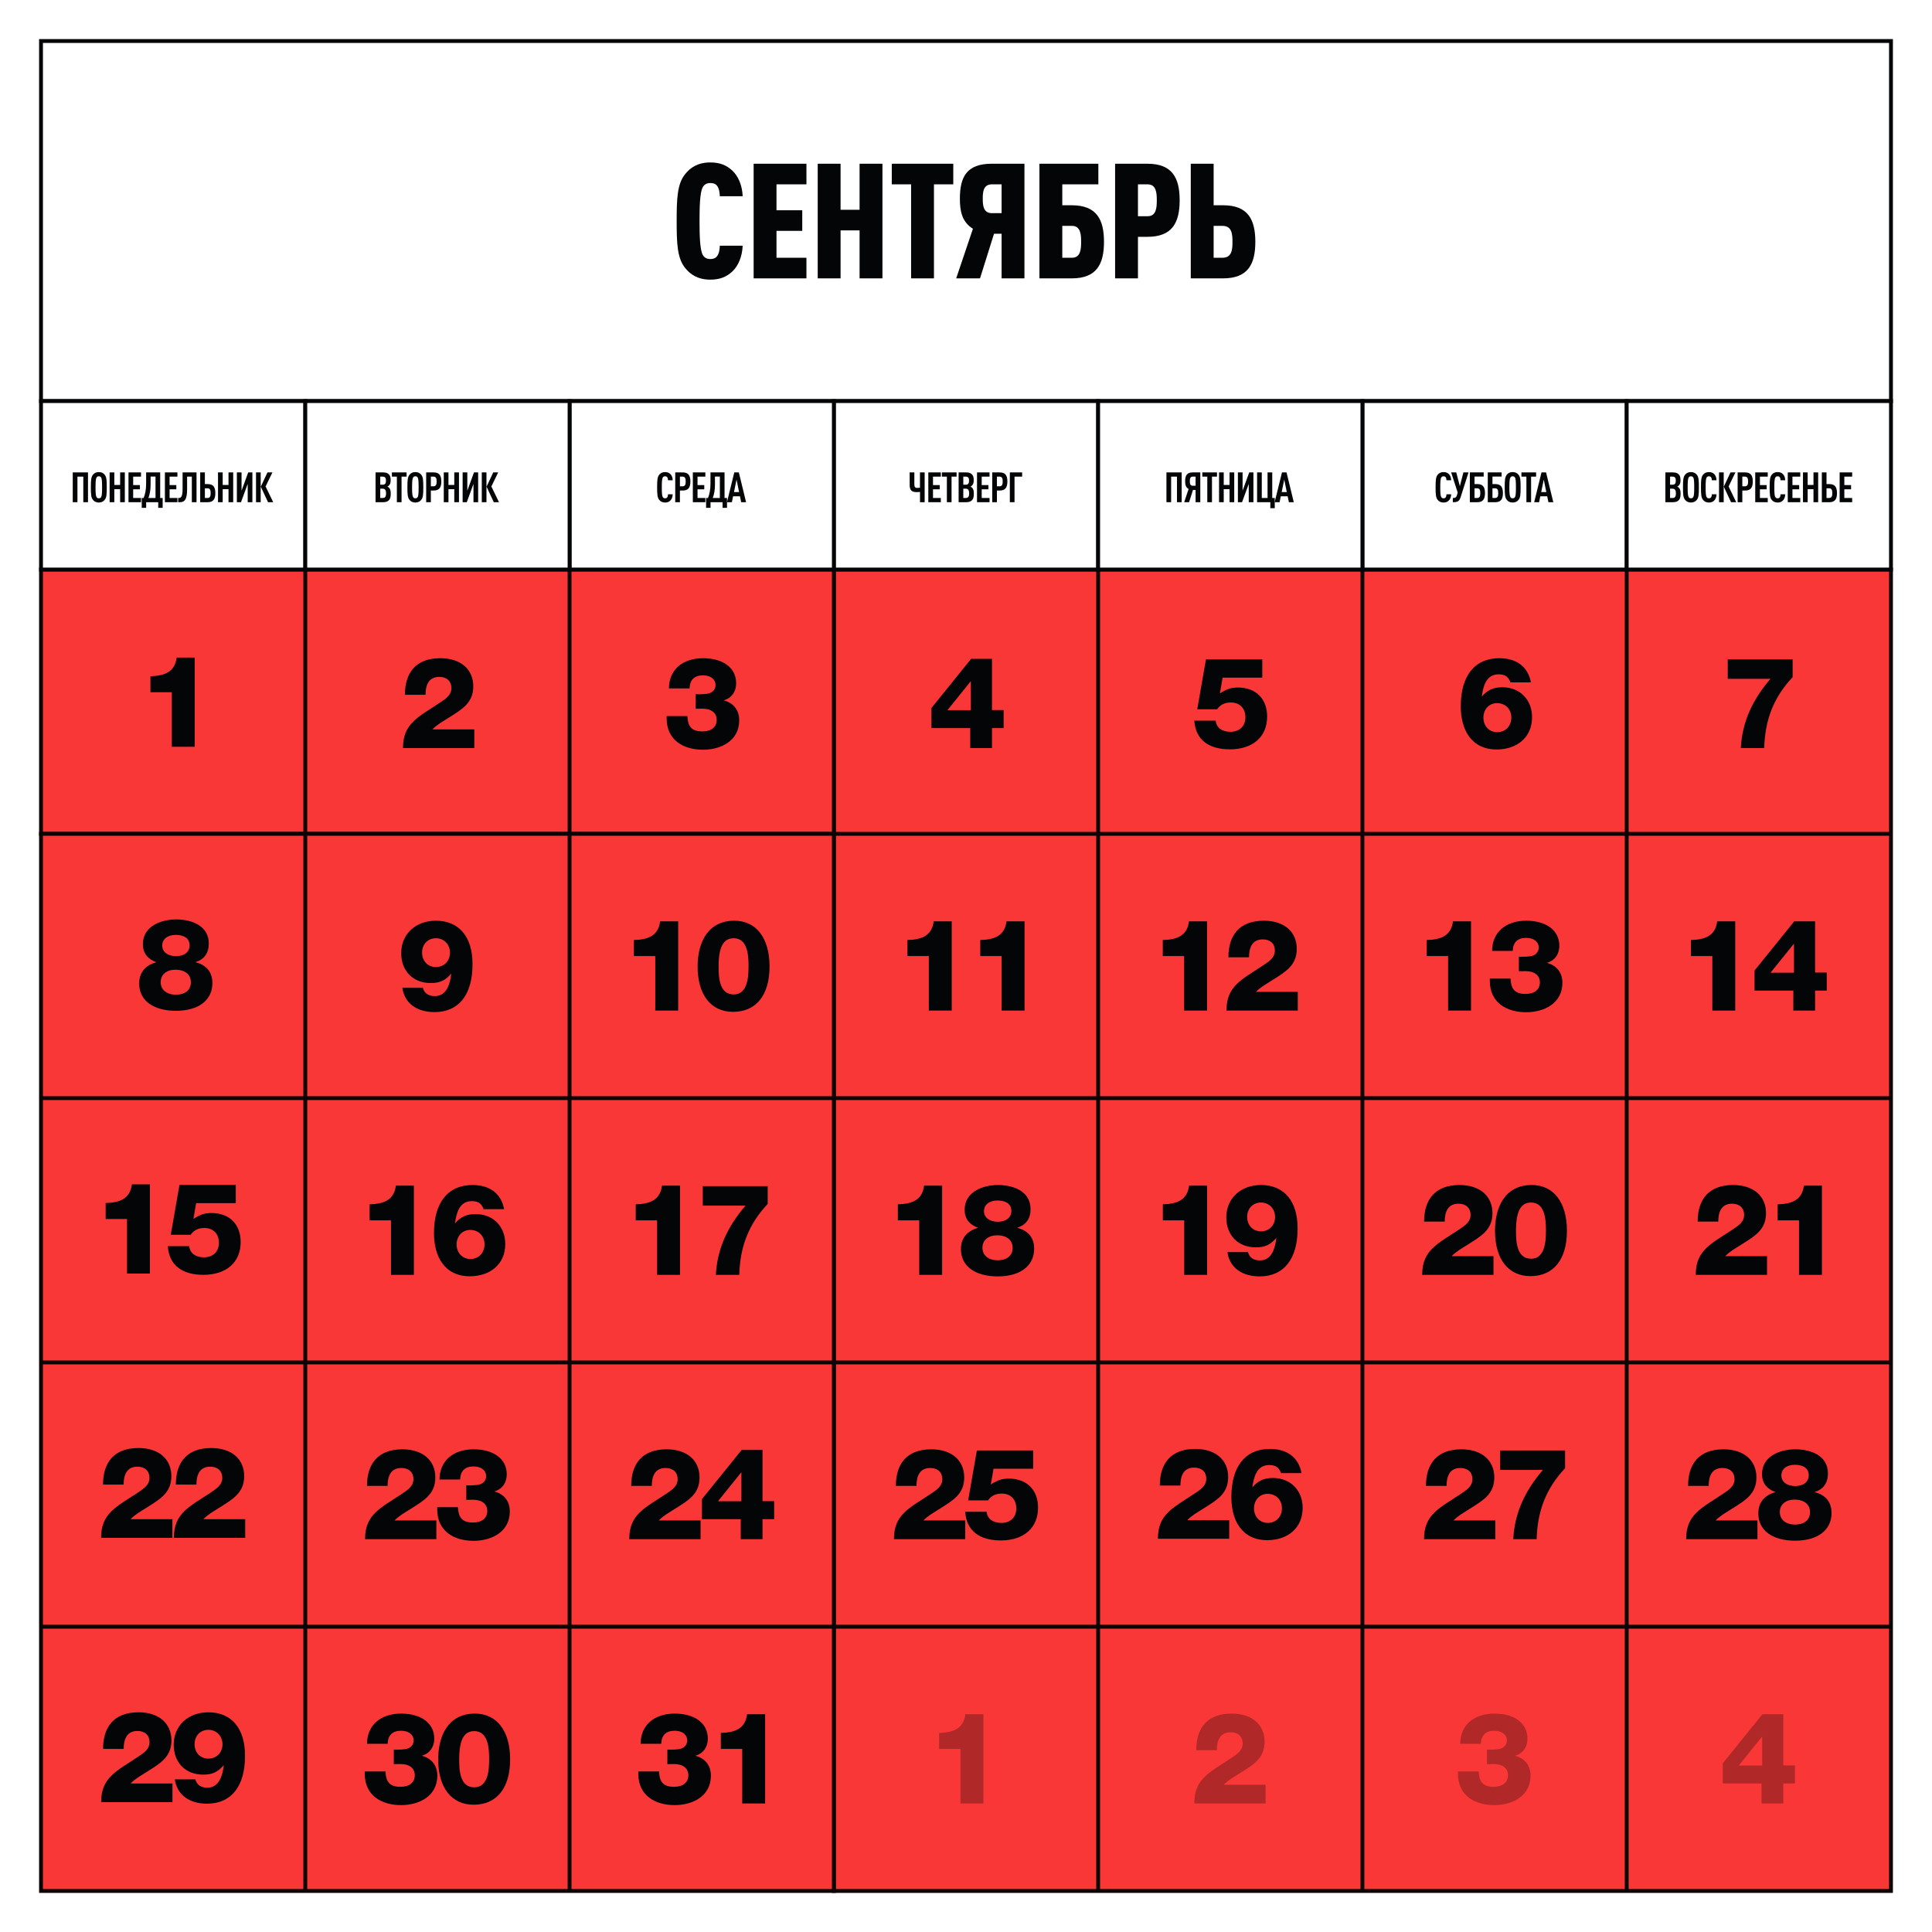 <svg xmlns="http://www.w3.org/2000/svg" xml:space="preserve" width="160" height="160" style="shape-rendering:geometricPrecision;text-rendering:geometricPrecision;image-rendering:optimizeQuality;fill-rule:evenodd;clip-rule:evenodd" viewBox="0 0 1570223 1570223"><defs><style>.str0,.str1{stroke:#040507;stroke-width:3141.69}.str0{stroke:#0d0303}.fil1{fill:#fa3737}.fil0{fill:#fff}.fil2,.fil3{fill:#040507;fill-rule:nonzero}.fil3{fill:#b02828}</style></defs><g id="Слой_x0020_1"><g id="_2188160377840"><path class="fil0" d="M1-1h1570223v1570223H1z"/><path class="fil1 str0" d="M1107301 462871h214793v214802h-214793zM1322095 462871h214793v214802h-214793zM677714 462871h214793v214802H677714zM892508 462871h214793v214802H892508zM1107301 677675h214793v214802h-214793zM1322095 677675h214793v214802h-214793zM677714 677675h214793v214802H677714zM892508 677675h214793v214802H892508zM1107301 892478h214793v214802h-214793zM1322095 892478h214793v214802h-214793zM677714 892478h214793v214802H677714zM892508 892478h214793v214802H892508zM1107301 1107282h214793v214802h-214793zM1322095 1107282h214793v214802h-214793zM677714 1107282h214793v214802H677714zM892508 1107282h214793v214802H892508zM1107301 1322085h214793v214802h-214793zM1322095 1322085h214793v214802h-214793zM677714 1322085h214793v214802H677714zM892508 1322085h214793v214802H892508z"/><path class="fil0 str1" d="M33334 33333h1503554v292645H33334z"/><path class="fil2" d="M603612 199677h-18580c-130 2615-393 5234-1439 7196-1046 2225-2878 3664-6280 3664-3405 0-5237-1572-6283-3664-2225-4318-2485-15965-2485-27218 0-11254 260-22901 2485-27218 1046-2092 2878-3665 6283-3665 3402 0 5234 1309 6280 3535 1046 1962 1309 4581 1439 7196h18580c-390-8899-3532-16224-8372-20805-4711-4448-10208-6673-17927-6673-10077 0-16227 4188-20415 9421-6543 7982-6936 20282-6936 38209 0 17926 393 30226 6936 38208 4188 5234 10338 9421 20415 9421 7719 0 13216-2225 17927-6672 4840-4581 7982-12040 8372-20935z"/><path id="1" class="fil2" d="M655433 226238v-16750h-24336v-21851h20934v-16751h-20934v-21064h24336v-16751h-42919v93167z"/><path id="2" class="fil2" d="M717198 226238v-93167h-18579v37426h-15442v-37426h-18583v93167h18583v-38994h15442v38994z"/><path id="3" class="fil2" d="M774776 149822v-16751h-49985v16751h15701v76416h18579v-76416z"/><path id="4" class="fil2" d="M832617 226238v-93167h-26565c-20282 0-25909 10601-25909 28394 0 9948 1573 18843 10601 24469l-13609 40304h19366l11383-36246h6150v36246h18583zm-18583-52996h-7849c-7066 0-7459-6410-7459-11777 0-5364 393-11643 7459-11643h7849v23420z"/><path id="5" class="fil2" d="M897261 196535c0-18190-6020-29703-26172-29703h-7719v-17010h29310v-16751h-47893v93167h26302c20152 0 26172-11513 26172-29703zm-18583 0c0 5887-393 12953-7459 12953h-7849v-25909h7849c7066 0 7459 7066 7459 12956z"/><path id="6" class="fil2" d="M958763 162774c0-18186-6020-29703-26172-29703h-26302v93167h18583v-33761h7719c20152 0 26172-11513 26172-29703zm-18583 0c0 5890-393 12956-7459 12956h-7849v-25908h7849c7066 0 7459 7066 7459 12952z"/><path id="7" class="fil2" d="M1020265 196535c0-18190-6020-29703-26172-29703h-7719v-33761h-18583v93167h26302c20152 0 26172-11513 26172-29703zm-18583 0c0 5887-260 12953-8112 12953h-7196v-25909h7196c7852 0 8112 7066 8112 12956z"/><path class="fil1 str0" d="M462921 462871h214793v214802H462921zM33334 462871h214793v214802H33334zM248127 462871h214793v214802H248127z"/><path class="fil2" d="M158260 534413h-14666c-1458 11966-10197 14877-21328 15189v13004h17374v44318h18620v-72511z"/><path class="fil1 str0" d="M462921 677675h214793v214802H462921zM33334 677675h214793v214802H33334zM248127 677675h214793v214802H248127zM462921 892478h214793v214802H462921zM33334 892478h214793v214802H33334zM248127 892478h214793v214802H248127zM462921 1107282h214793v214802H462921zM33334 1107282h214793v214802H33334zM248127 1107282h214793v214802H248127zM462921 1322085h214793v214802H462921zM33334 1322085h214793v214802H33334zM248127 1322085h214793v214802H248127z"/><path class="fil0 str1" d="M1107301 325978h214793v136894h-214793z"/><path class="fil2" d="M1179426 401731h-3809c-33 887-170 1770-578 2385-342 542-887 883-1803 883-920 0-1465-374-1803-920-749-1153-853-3605-853-8026 0-4425 104-6873 853-8031 338-545 883-916 1803-916 916 0 1461 338 1803 883 408 578 545 1461 578 2348h3809c-66-2144-715-3980-1939-5104-1087-1020-2415-1565-4251-1565-2248 0-3709 886-4696 2077-1599 1903-1769 4558-1769 10308 0 5749 170 8401 1769 10307 987 1191 2448 2074 4696 2074 1836 0 3093-508 4184-1528 1224-1124 1940-2994 2006-5175z"/><path id="1" class="fil2" d="M1193529 383942h-4151l-2893 11191-2923-11191h-4150l5307 16361-545 1974c-545 1906-1294 2485-3401 2485v3401c3876 0 5271-716 6361-4117l6395-20104z"/><path id="2" class="fil2" d="M1206919 400782c0-5071-1840-7348-6228-7348h-2277v-6091h7448v-3401h-11261v24221h6090c4388 0 6228-2314 6228-7381zm-3813 0c0 2448-508 3946-2552 3946h-2140v-7859h2140c2044 0 2552 1461 2552 3913z"/><path id="3" class="fil2" d="M1221496 400782c0-5071-1840-7348-6228-7348h-2277v-6091h7448v-3401h-11261v24221h6090c4388 0 6228-2314 6228-7381zm-3813 0c0 2448-508 3946-2552 3946h-2140v-7859h2140c2044 0 2552 1461 2552 3913z"/><path id="4" class="fil2" d="M1235866 396053c0-5750-134-8405-1770-10308-986-1191-2448-2077-4692-2077-2248 0-3709 886-4696 2077-1598 1936-1769 4558-1769 10308 0 5749 171 8368 1769 10307 987 1191 2448 2074 4696 2074 2244 0 3706-883 4692-2074 1636-1906 1770-4558 1770-10307zm-3810 0c0 4421-100 6873-816 8026-341 546-920 920-1836 920-920 0-1465-374-1803-920-715-1153-853-3605-853-8026 0-4425 138-6873 853-8031 338-545 883-916 1803-916 916 0 1495 371 1836 916 716 1158 816 3606 816 8031z"/><path id="5" class="fil2" d="M1248473 387377v-3435h-11940v3435h4047v20786h3809v-20786z"/><path id="6" class="fil2" d="m1262438 408163-5883-24221h-3709l-5953 24221h4013l954-4796h5612l986 4796h3980zm-5679-8234h-4150l2073-10137 2077 10137z"/><path class="fil0 str1" d="M1322095 325978h214793v136894h-214793z"/><path class="fil2" d="M1365880 401223c0-2244-274-3709-1395-4866-341-338-816-646-1327-883 511-204 919-512 1257-849 1124-1158 1395-2486 1395-4221 0-2619-408-3843-1529-4967-986-1020-2451-1495-4695-1495h-6057v24221h6023c2278 0 3743-512 4763-1532 1157-1190 1565-2552 1565-5408zm-3813-271c0 2823-849 3776-2889 3776h-1836v-7555h1836c2040 0 2889 1090 2889 3779zm-67-10311c0 2314-782 3301-2756 3301h-1902v-6565h1902c1974 0 2756 883 2756 3264z"/><path id="1" class="fil2" d="M1380761 396053c0-5750-133-8405-1769-10308-987-1191-2448-2077-4692-2077-2248 0-3709 886-4696 2077-1599 1936-1769 4558-1769 10308 0 5749 170 8368 1769 10307 987 1191 2448 2074 4696 2074 2244 0 3705-883 4692-2074 1636-1906 1769-4558 1769-10307zm-3809 0c0 4421-100 6873-816 8026-341 546-920 920-1836 920-920 0-1465-374-1803-920-716-1153-853-3605-853-8026 0-4425 137-6873 853-8031 338-545 883-916 1803-916 916 0 1495 371 1836 916 716 1158 816 3606 816 8031z"/><path id="2" class="fil2" d="M1395101 401731h-3809c-34 887-171 1770-579 2385-341 542-886 883-1803 883-919 0-1465-374-1802-920-749-1153-853-3605-853-8026 0-4425 104-6873 853-8031 337-545 883-916 1802-916 917 0 1462 338 1803 883 408 578 545 1461 579 2348h3809c-67-2144-716-3980-1940-5104-1087-1020-2414-1565-4251-1565-2247 0-3709 886-4695 2077-1599 1903-1770 4558-1770 10308 0 5749 171 8401 1770 10307 986 1191 2448 2074 4695 2074 1837 0 3094-508 4184-1528 1224-1124 1940-2994 2007-5175z"/><path id="3" class="fil2" d="m1411110 408163-6191-12793 5546-11428h-4017l-5442 11599 5887 12622h4217zm-10174 0v-24221h-3810v24221h3810z"/><path id="4" class="fil2" d="M1424567 391323c0-5070-1840-7381-6228-7381h-6090v24221h3813v-9492h2277c4388 0 6228-2281 6228-7348zm-3813 0c0 2448-508 3914-2552 3914h-2140v-7860h2140c2044 0 2552 1495 2552 3946z"/><path id="5" class="fil2" d="M1436729 408163v-3435h-6361v-7043h5475v-3435h-5475v-6873h6361v-3435h-10174v24221z"/><path id="6" class="fil2" d="M1450932 401731h-3809c-34 887-171 1770-579 2385-341 542-887 883-1803 883-920 0-1465-374-1802-920-750-1153-854-3605-854-8026 0-4425 104-6873 854-8031 337-545 882-916 1802-916 916 0 1462 338 1803 883 408 578 545 1461 579 2348h3809c-67-2144-716-3980-1940-5104-1087-1020-2415-1565-4251-1565-2248 0-3709 886-4696 2077-1598 1903-1769 4558-1769 10308 0 5749 171 8401 1769 10307 987 1191 2448 2074 4696 2074 1836 0 3094-508 4184-1528 1224-1124 1940-2994 2007-5175z"/><path id="7" class="fil2" d="M1463165 408163v-3435h-6361v-7043h5474v-3435h-5474v-6873h6361v-3435h-10175v24221z"/><path id="8" class="fil2" d="M1477709 408163v-24221h-3814v10204h-4725v-10204h-3813v24221h3813v-10578h4725v10578z"/><path id="9" class="fil2" d="M1493002 400782c0-5071-1840-7348-6228-7348h-2278v-9492h-3813v24221h6091c4388 0 6228-2314 6228-7381zm-3814 0c0 2448-508 3946-2551 3946h-2141v-7859h2141c2043 0 2551 1461 2551 3913z"/><path id="10" class="fil2" d="M1505335 408163v-3435h-6362v-7043h5475v-3435h-5475v-6873h6362v-3435h-10175v24221z"/><path class="fil0 str1" d="M677714 325978h214793v136894H677714z"/><path class="fil2" d="M751504 408163v-24221h-3813v12448c-782 104-1357 171-2140 171-1636 0-2418-612-2418-2856v-9763h-3810v10137c0 4284 1670 5887 5612 5887 887 0 1807-37 2794-171v8368h3775z"/><path id="1" class="fil2" d="M764654 408163v-3435h-6362v-7043h5475v-3435h-5475v-6873h6362v-3435h-10175v24221z"/><path id="2" class="fil2" d="M777461 387377v-3435h-11940v3435h4047v20786h3810v-20786z"/><path id="3" class="fil2" d="M791464 401223c0-2244-275-3709-1395-4866-341-338-816-646-1328-883 512-204 920-512 1257-849 1124-1158 1395-2486 1395-4221 0-2619-408-3843-1528-4967-987-1020-2452-1495-4696-1495h-6057v24221h6024c2277 0 3742-512 4762-1532 1158-1190 1566-2552 1566-5408zm-3813-271c0 2823-850 3776-2890 3776h-1836v-7555h1836c2040 0 2890 1090 2890 3779zm-67-10311c0 2314-783 3301-2756 3301h-1903v-6565h1903c1973 0 2756 883 2756 3264z"/><path id="4" class="fil2" d="M804238 408163v-3435h-6361v-7043h5475v-3435h-5475v-6873h6361v-3435h-10174v24221z"/><path id="5" class="fil2" d="M818748 391323c0-5070-1839-7381-6227-7381h-6091v24221h3813v-9492h2278c4388 0 6227-2281 6227-7348zm-3813 0c0 2448-508 3914-2552 3914h-2140v-7860h2140c2044 0 2552 1495 2552 3946z"/><path id="6" class="fil2" d="M830740 387377v-3435h-10003v24221h3813v-20786z"/><path class="fil0 str1" d="M892508 325978h214793v136894H892508z"/><path class="fil2" d="M960406 408163v-24221h-12385v24221h3809v-20786h4763v20786z"/><path id="1" class="fil2" d="m966411 408163 3164-9933h2140v9933h3814v-24221h-6124c-4425 0-6195 2140-6195 7144 0 2993 616 5137 2827 6328l-3606 10749h3980zm612-17077c0-2007 304-3709 2348-3709h2344v7415h-2344c-2044 0-2348-1699-2348-3706z"/><path id="2" class="fil2" d="M989119 387377v-3435h-11940v3435h4047v20786h3809v-20786z"/><path id="3" class="fil2" d="M1003121 408163v-24221h-3813v10204h-4725v-10204h-3813v24221h3813v-10578h4725v10578z"/><path id="4" class="fil2" d="m1009464 408163 5445-14833v14833h3809v-24221h-3401l-5408 14833v-14833h-3813v24221z"/><path id="5" class="fil2" d="M1036051 413030v-8302h-2040v-20786h-3813v20786h-4692v-20786h-3813v24221h10753v4867z"/><path id="6" class="fil2" d="m1051511 408163-5882-24221h-3710l-5953 24221h4013l954-4796h5612l986 4796h3980zm-5678-8234h-4151l2073-10137 2078 10137z"/><path class="fil0 str1" d="M462921 325978h214793v136894H462921z"/><path class="fil2" d="M546735 401731h-3810c-33 887-170 1770-578 2385-341 542-887 883-1803 883-920 0-1465-374-1802-920-750-1153-854-3605-854-8026 0-4425 104-6873 854-8031 337-545 882-916 1802-916 916 0 1462 338 1803 883 408 578 545 1461 578 2348h3810c-67-2144-716-3980-1940-5104-1087-1020-2415-1565-4251-1565-2248 0-3709 886-4696 2077-1598 1903-1769 4558-1769 10308 0 5749 171 8401 1769 10307 987 1191 2448 2074 4696 2074 1836 0 3094-508 4184-1528 1224-1124 1940-2994 2007-5175z"/><path id="1" class="fil2" d="M561112 391323c0-5070-1840-7381-6228-7381h-6091v24221h3813v-9492h2278c4388 0 6228-2281 6228-7348zm-3813 0c0 2448-509 3914-2552 3914h-2141v-7860h2141c2043 0 2552 1495 2552 3946z"/><path id="2" class="fil2" d="M573274 408163v-3435h-6361v-7043h5475v-3435h-5475v-6873h6361v-3435h-10174v24221z"/><path id="3" class="fil2" d="M590878 412755v-8027h-2007v-20786h-11431v9047c0 4800-746 8538-2007 11739h-1565v8027h3605v-4592h9800v4592h3605zm-5816-8027h-5749c1120-3030 1769-6431 1769-10786v-6599h3980v17385z"/><path id="4" class="fil2" d="m606375 408163-5883-24221h-3709l-5953 24221h4013l953-4796h5612l987 4796h3980zm-5679-8234h-4150l2073-10137 2077 10137z"/><path class="fil0 str1" d="M33334 325978h214793v136894H33334z"/><path class="fil2" d="M71513 408163v-24221H59128v24221h3810v-20786h4762v20786z"/><path id="1" class="fil2" d="M86769 396053c0-5750-133-8405-1769-10308-987-1191-2448-2077-4692-2077-2248 0-3709 886-4696 2077-1599 1936-1769 4558-1769 10308 0 5749 170 8368 1769 10307 987 1191 2448 2074 4696 2074 2244 0 3705-883 4692-2074 1636-1906 1769-4558 1769-10307zm-3809 0c0 4421-100 6873-816 8026-341 546-920 920-1836 920-920 0-1465-374-1803-920-716-1153-853-3605-853-8026 0-4425 137-6873 853-8031 338-545 883-916 1803-916 916 0 1495 371 1836 916 716 1158 816 3606 816 8031z"/><path id="2" class="fil2" d="M101450 408163v-24221h-3813v10204h-4725v-10204h-3814v24221h3814v-10578h4725v10578z"/><path id="3" class="fil2" d="M114599 408163v-3435h-6361v-7043h5475v-3435h-5475v-6873h6361v-3435h-10174v24221z"/><path id="4" class="fil2" d="M132203 412755v-8027h-2007v-20786h-11431v9047c0 4800-746 8538-2007 11739h-1565v8027h3605v-4592h9800v4592h3605zm-5816-8027h-5749c1120-3030 1769-6431 1769-10786v-6599h3980v17385z"/><path id="5" class="fil2" d="M144199 408163v-3435h-6362v-7043h5475v-3435h-5475v-6873h6362v-3435h-10175v24221z"/><path id="6" class="fil2" d="M159729 408163v-24221h-11332v13435c0 6873-1528 7351-3264 7351h-341v3435h1124c3401 0 6157-1020 6157-10341v-10445h3843v20786h3813z"/><path id="7" class="fil2" d="M175022 400782c0-5071-1840-7348-6228-7348h-2277v-9492h-3813v24221h6090c4388 0 6228-2314 6228-7381zm-3813 0c0 2448-508 3946-2552 3946h-2140v-7859h2140c2044 0 2552 1461 2552 3913z"/><path id="8" class="fil2" d="M189532 408163v-24221h-3813v10204h-4725v-10204h-3813v24221h3813v-10578h4725v10578z"/><path id="9" class="fil2" d="m195875 408163 5445-14833v14833h3809v-24221h-3401l-5408 14833v-14833h-3813v24221z"/><path id="10" class="fil2" d="m222054 408163-6190-12793 5545-11428h-4017l-5441 11599 5886 12622h4217zm-10174 0v-24221h-3809v24221h3809z"/><path class="fil0 str1" d="M248127 325978h214793v136894H248127z"/><path class="fil2" d="M317574 401223c0-2244-275-3709-1395-4866-341-338-816-646-1328-883 512-204 920-512 1257-849 1124-1158 1395-2486 1395-4221 0-2619-408-3843-1528-4967-987-1020-2452-1495-4696-1495h-6057v24221h6024c2277 0 3742-512 4762-1532 1158-1190 1566-2552 1566-5408zm-3813-271c0 2823-850 3776-2890 3776h-1836v-7555h1836c2040 0 2890 1090 2890 3779zm-67-10311c0 2314-783 3301-2756 3301h-1903v-6565h1903c1973 0 2756 883 2756 3264z"/><path id="1" class="fil2" d="M330448 387377v-3435h-11940v3435h4047v20786h3809v-20786z"/><path id="2" class="fil2" d="M344039 396053c0-5750-134-8405-1770-10308-986-1191-2448-2077-4692-2077-2248 0-3709 886-4696 2077-1598 1936-1769 4558-1769 10308 0 5749 171 8368 1769 10307 987 1191 2448 2074 4696 2074 2244 0 3706-883 4692-2074 1636-1906 1770-4558 1770-10307zm-3810 0c0 4421-100 6873-816 8026-341 546-920 920-1836 920-920 0-1465-374-1802-920-716-1153-854-3605-854-8026 0-4425 138-6873 854-8031 337-545 882-916 1802-916 916 0 1495 371 1836 916 716 1158 816 3606 816 8031z"/><path id="3" class="fil2" d="M358686 391323c0-5070-1840-7381-6227-7381h-6091v24221h3813v-9492h2278c4387 0 6227-2281 6227-7348zm-3813 0c0 2448-508 3914-2552 3914h-2140v-7860h2140c2044 0 2552 1495 2552 3946z"/><path id="4" class="fil2" d="M373026 408163v-24221h-3813v10204h-4726v-10204h-3813v24221h3813v-10578h4726v10578z"/><path id="5" class="fil2" d="m379369 408163 5445-14833v14833h3809v-24221h-3401l-5408 14833v-14833h-3813v24221z"/><path id="6" class="fil2" d="m405548 408163-6190-12793 5545-11428h-4017l-5442 11599 5887 12622h4217zm-10174 0v-24221h-3809v24221h3809z"/><path class="fil2" d="M560433 559502c208-6970 3954-10612 10923-10612 6135 0 10193 3123 10193 7908 0 3746-2600 6450-6969 7073-1666 208-4370 416-6347 416-1142 0-1558 0-2808-104v11862c3851-104 4266-104 5305-104 7388 0 11758 3431 11758 9154 0 5824-4474 9362-11655 9362-9154 0-11858-4577-12169-12485h-16855v1873c0 17686 13631 25490 29547 25490 14667 0 29440-7285 29440-23928 0-8324-4681-14151-12693-16232 6243-1557 10197-6865 10197-13939 0-12377-10508-20285-26944-20285-16543 0-27674 9362-27674 24551h16751zM385485 592792h-34021c4266-4266 7389-5720 14047-9985 10193-6451 19140-11655 19140-24971 0-14043-10401-22885-26736-22885-19974 0-28817 11858-28817 29751h16751c0-7177 2081-14562 11235-14562 6035 0 9777 3535 9777 9050 0 6035-5096 9051-9569 12066-17167 11447-29752 16647-29752 36517v208h57945v-15189zM815696 577083h-9466v-41613h-16959l-32247 39948v16335h31520v16228h17686v-16228h9466v-14670zm-26632 104h-19040l19040-23616v23616zM1025910 535885h-45775l-7073 40575h16124c2707-3850 6450-5515 11131-5515 7285 0 11862 4681 11862 12069 0 7178-4785 11755-12174 11755-6865 0-11442-3435-11962-9051h-17374c1043 16020 12278 23302 28921 23302 18624 0 30274-10193 30274-26632 0-14459-9154-23613-23720-23613-5616 0-9050 1142-14670 4785l2185-12797h32251v-14878zM1244241 554613c-2289-12589-11551-19662-25697-19662-19974 0-31313 14250-31313 39117 0 18828 8427 35059 29232 35059 15916 0 28713-9366 28713-26216 0-14359-9989-24344-24136-24344-7281 0-12066 2185-16747 7593 1142-8220 3431-18101 13731-18101 5097 0 7905 1873 9570 6554h16647zm-27571 16855c6866 0 11651 4888 11651 11754s-4785 11858-11443 11858c-6554 0-11235-4992-11235-11858 0-6762 4681-11754 11027-11754zM1456956 535885h-52745v15816h34748c-14463 16747-22994 34848-24136 56280h19035c624-22678 7493-41094 23098-57633v-14463zM127055 781990c-8220 2393-13943 7697-13943 17374 0 13732 11339 22159 29963 22159 18308 0 29543-8635 29543-22474 0-8947-4681-14666-13835-17059 7177-2184 10924-7388 10924-15085 0-14670-14043-19662-26528-19662-12278 0-27048 5511-27048 20077 0 7805 4266 12278 10924 14670zm15708-22158c7177 0 11339 3119 11339 8427 0 5408-4265 8839-11027 8839s-11235-3431-11235-8631c0-5204 4369-8635 10923-8635zm-104 28293c7697 0 12482 3954 12482 10197 0 6242-4577 10093-12170 10093-7493 0-12381-3954-12381-10197 0-6139 4784-10093 12069-10093zM551182 748819h-14666c-1458 11966-10197 14878-21328 15189v13005h17374v44317h18620v-72511z"/><path id="1" class="fil2" d="M596835 748300c-21743 0-29855 17997-29855 37244 0 22989 10816 36825 28816 36825 18724 0 29648-13524 29648-36825 0-23201-10820-37244-28609-37244zm-519 14250c10923 0 12066 12901 12066 22267 0 8423-416 23405-12066 23405-11755 0-12278-13939-12278-22574 0-15813 3746-23098 12278-23098z"/><path class="fil2" d="M327021 802814c1665 12377 11547 19766 26113 19766 19766 0 31001-14151 30897-39117 0-22159-11027-35163-29755-35163-16539 0-28190 10923-28190 26320 0 14562 9570 24344 23924 24344 7493 0 11759-1977 16751-7701-831 7908-3538 18313-13316 18313-4889 0-8427-1977-9781-6762h-16643zm27255-40264c6554 0 11443 4997 11443 11759 0 6761-4889 11650-11443 11650s-11235-4889-11235-11754c0-6762 4681-11655 11235-11655zM773522 748819h-14666c-1458 11966-10196 14878-21328 15189v13005h17374v44317h18620v-72511z"/><path id="1" class="fil2" d="M832699 748819h-14666c-1458 11966-10197 14878-21328 15189v13005h17374v44317h18620v-72511z"/><path class="fil2" d="M981029 748819h-14666c-1458 11966-10196 14878-21328 15189v13005h17374v44317h18620v-72511z"/><path id="1" class="fil2" d="M1054772 806141h-34021c4266-4266 7389-5720 14047-9985 10193-6451 19139-11655 19139-24971 0-14043-10400-22885-26736-22885-19974 0-28816 11858-28816 29751h16750c0-7177 2081-14562 11235-14562 6035 0 9778 3535 9778 9050 0 6035-5097 9051-9570 12066-17166 11447-29751 16647-29751 36517v208h57945v-15189z"/><path class="fil2" d="M1195561 748819h-14666c-1457 11966-10196 14878-21328 15189v13005h17374v44317h18620v-72511z"/><path id="1" class="fil2" d="M1229460 772851c207-6970 3954-10612 10923-10612 6135 0 10193 3123 10193 7908 0 3746-2600 6450-6969 7073-1666 208-4370 416-6347 416-1142 0-1558 0-2808-104v11862c3850-104 4266-104 5304-104 7389 0 11759 3431 11759 9154 0 5824-4474 9362-11655 9362-9154 0-11858-4577-12170-12485h-16854v1873c0 17686 13631 25490 29547 25490 14666 0 29440-7285 29440-23928 0-8324-4681-14151-12693-16232 6243-1557 10197-6865 10197-13939 0-12377-10508-20285-26944-20285-16543 0-27674 9362-27674 24551h16751z"/><path class="fil2" d="M1410305 748819h-14666c-1458 11966-10197 14878-21328 15189v13005h17374v44317h18620v-72511z"/><path id="1" class="fil2" d="M1484671 790432h-9466v-41613h-16959l-32247 39948v16335h31520v16228h17686v-16228h9466v-14670zm-26632 104h-19040l19040-23616v23616z"/><path class="fil2" d="M121854 962569h-14666c-1457 11965-10196 14877-21328 15189v13004h17374v44318h18620v-72511z"/><path id="1" class="fil2" d="M191643 962984h-45775l-7074 40575h16124c2708-3850 6450-5516 11131-5516 7285 0 11862 4681 11862 12070 0 7177-4784 11754-12173 11754-6866 0-11443-3434-11962-9050h-17374c1042 16020 12277 23301 28920 23301 18624 0 30275-10193 30275-26632 0-14458-9154-23613-23720-23613-5616 0-9051 1143-14670 4785l2184-12796h32252v-14878z"/><path class="fil2" d="M552692 963626h-14666c-1458 11966-10197 14877-21328 15189v13004h17374v44318h18620v-72511z"/><path id="1" class="fil2" d="M623938 964041h-52745v15816h34748c-14462 16747-22993 34848-24136 56280h19036c623-22678 7492-41094 23097-57634v-14462z"/><path class="fil2" d="M336390 963626h-14666c-1458 11966-10196 14877-21328 15189v13004h17374v44318h18620v-72511z"/><path id="1" class="fil2" d="M409717 982769c-2288-12589-11550-19663-25697-19663-19974 0-31313 14251-31313 39118 0 18827 8427 35059 29232 35059 15916 0 28713-9366 28713-26217 0-14358-9989-24343-24136-24343-7281 0-12066 2185-16747 7593 1143-8220 3431-18101 13732-18101 5096 0 7904 1873 9569 6554h16647zm-27570 16854c6866 0 11650 4889 11650 11755s-4784 11858-11442 11858c-6555 0-11236-4992-11236-11858 0-6762 4681-11755 11028-11755z"/><path class="fil2" d="M765718 963626h-14666c-1458 11966-10197 14877-21328 15189v13004h17374v44318h18620v-72511z"/><path id="1" class="fil2" d="M794935 997854c-8219 2393-13942 7697-13942 17374 0 13731 11339 22159 29962 22159 18309 0 29544-8635 29544-22474 0-8947-4681-14666-13835-17059 7177-2185 10923-7389 10923-15085 0-14670-14043-19663-26528-19663-12277 0-27047 5512-27047 20078 0 7804 4265 12278 10923 14670zm15709-22159c7177 0 11339 3120 11339 8428 0 5408-4266 8839-11028 8839-6761 0-11235-3431-11235-8632 0-5204 4370-8635 10924-8635zm-104 28294c7697 0 12481 3954 12481 10197 0 6242-4577 10092-12169 10092-7493 0-12382-3954-12382-10196 0-6139 4785-10093 12070-10093z"/><path class="fil2" d="M981081 963626h-14666c-1458 11966-10197 14877-21328 15189v13004h17374v44318h18620v-72511z"/><path id="1" class="fil2" d="M997606 1017620c1665 12378 11546 19767 26112 19767 19767 0 31002-14151 30898-39117 0-22159-11028-35164-29755-35164-16540 0-28190 10924-28190 26321 0 14562 9570 24343 23924 24343 7493 0 11758-1977 16751-7700-831 7908-3539 18312-13316 18312-4889 0-8427-1977-9781-6762h-16643zm27255-40263c6554 0 11443 4996 11443 11758s-4889 11651-11443 11651-11235-4889-11235-11755c0-6761 4681-11654 11235-11654z"/><path class="fil2" d="M1213822 1020948h-34021c4266-4266 7389-5720 14047-9986 10193-6450 19139-11654 19139-24970 0-14043-10400-22886-26736-22886-19974 0-28816 11859-28816 29752h16750c0-7177 2081-14562 11236-14562 6034 0 9777 3534 9777 9050 0 6035-5096 9050-9570 12066-17166 11447-29751 16647-29751 36517v208h57945v-15189z"/><path id="1" class="fil2" d="M1244909 963106c-21744 0-29856 17997-29856 37244 0 22990 10816 36825 28817 36825 18724 0 29648-13523 29648-36825 0-23201-10820-37244-28609-37244zm-520 14251c10924 0 12066 12901 12066 22266 0 8424-415 23405-12066 23405-11754 0-12277-13939-12277-22574 0-15812 3746-23097 12277-23097z"/><path class="fil2" d="M1436158 1020948h-34021c4266-4266 7389-5720 14047-9986 10193-6450 19140-11654 19140-24970 0-14043-10401-22886-26736-22886-19974 0-28817 11859-28817 29752h16751c0-7177 2081-14562 11235-14562 6035 0 9777 3534 9777 9050 0 6035-5096 9050-9569 12066-17167 11447-29752 16647-29752 36517v208h57945v-15189z"/><path id="1" class="fil2" d="M1480769 963626h-14667c-1457 11966-10196 14877-21327 15189v13004h17373v44318h18621v-72511z"/><path class="fil2" d="M140115 1234693h-34021c4266-4265 7389-5719 14047-9985 10193-6450 19139-11654 19139-24970 0-14043-10400-22886-26736-22886-19974 0-28816 11859-28816 29752h16750c0-7178 2081-14563 11235-14563 6035 0 9778 3535 9778 9051 0 6035-5097 9050-9570 12066-17166 11446-29751 16647-29751 36517v208h57945v-15190z"/><path id="1" class="fil2" d="M199291 1234693h-34021c4266-4265 7389-5719 14047-9985 10193-6450 19140-11654 19140-24970 0-14043-10401-22886-26736-22886-19974 0-28817 11859-28817 29752h16751c0-7178 2081-14563 11235-14563 6035 0 9777 3535 9777 9051 0 6035-5096 9050-9569 12066-17167 11446-29752 16647-29752 36517v208h57945v-15190z"/><path class="fil2" d="M569391 1235751h-34021c4265-4266 7389-5720 14047-9986 10192-6450 19139-11654 19139-24970 0-14043-10401-22886-26736-22886-19974 0-28817 11859-28817 29752h16751c0-7177 2081-14562 11235-14562 6035 0 9778 3534 9778 9050 0 6035-5097 9050-9570 12066-17166 11447-29751 16647-29751 36517v208h57945v-15189z"/><path id="1" class="fil2" d="M629190 1220042h-9466v-41613h-16958l-32248 39948v16335h31521v16228h17685v-16228h9466v-14670zm-26632 104h-19039l19039-23616v23616z"/><path class="fil2" d="M354651 1235751h-34021c4266-4266 7389-5720 14047-9986 10193-6450 19139-11654 19139-24970 0-14043-10400-22886-26736-22886-19974 0-28816 11859-28816 29752h16750c0-7177 2081-14562 11235-14562 6035 0 9778 3534 9778 9050 0 6035-5097 9050-9570 12066-17166 11447-29751 16647-29751 36517v208h57945v-15189z"/><path id="1" class="fil2" d="M373983 1202461c208-6970 3954-10612 10924-10612 6135 0 10192 3123 10192 7908 0 3746-2600 6450-6969 7073-1666 208-4370 415-6347 415-1142 0-1557 0-2807-103v11862c3850-104 4265-104 5304-104 7388 0 11758 3431 11758 9154 0 5823-4473 9362-11654 9362-9155 0-11859-4577-12170-12485h-16855v1873c0 17685 13631 25490 29548 25490 14666 0 29439-7285 29439-23928 0-8324-4681-14151-12692-16232 6242-1558 10196-6866 10196-13939 0-12378-10508-20286-26943-20286-16543 0-27675 9362-27675 24552h16751z"/><path class="fil2" d="M784498 1235751h-34021c4266-4266 7389-5720 14047-9986 10193-6450 19139-11654 19139-24970 0-14043-10400-22886-26736-22886-19974 0-28816 11859-28816 29752h16750c0-7177 2081-14562 11235-14562 6035 0 9778 3534 9778 9050 0 6035-5097 9050-9570 12066-17166 11447-29751 16647-29751 36517v208h57945v-15189z"/><path id="1" class="fil2" d="M839720 1178844h-45775l-7073 40575h16123c2708-3850 6451-5516 11132-5516 7285 0 11862 4681 11862 12070 0 7177-4785 11755-12174 11755-6866 0-11443-3435-11962-9051h-17374c1042 16020 12278 23301 28921 23301 18624 0 30274-10193 30274-26632 0-14458-9154-23612-23720-23612-5616 0-9051 1142-14670 4784l2185-12796h32251v-14878z"/><path class="fil2" d="M999030 1235435h-34021c4266-4265 7389-5719 14047-9985 10193-6450 19139-11654 19139-24970 0-14043-10400-22886-26735-22886-19974 0-28817 11858-28817 29752h16751c0-7178 2080-14563 11235-14563 6035 0 9777 3535 9777 9051 0 6035-5096 9050-9570 12066-17166 11446-29751 16647-29751 36517v207h57945v-15189z"/><path id="1" class="fil2" d="M1057791 1197257c-2289-12589-11550-19663-25697-19663-19974 0-31313 14251-31313 39117 0 18828 8427 35060 29232 35060 15916 0 28713-9366 28713-26217 0-14358-9989-24343-24136-24343-7281 0-12066 2184-16747 7592 1142-8219 3431-18101 13731-18101 5097 0 7905 1874 9570 6555h16647zm-27570 16854c6865 0 11650 4889 11650 11755 0 6865-4785 11858-11443 11858-6554 0-11235-4993-11235-11858 0-6762 4681-11755 11028-11755z"/><path class="fil2" d="M1215328 1235751h-34021c4266-4266 7389-5720 14047-9986 10193-6450 19139-11654 19139-24970 0-14043-10400-22886-26736-22886-19974 0-28816 11859-28816 29752h16750c0-7177 2081-14562 11235-14562 6035 0 9778 3534 9778 9050 0 6035-5097 9050-9570 12066-17166 11447-29751 16647-29751 36517v208h57945v-15189z"/><path id="1" class="fil2" d="M1272008 1178844h-52745v15816h34748c-14462 16747-22993 34848-24136 56280h19036c623-22678 7492-41094 23097-57634v-14462z"/><path class="fil2" d="M1428358 1235751h-34021c4266-4266 7389-5720 14047-9986 10193-6450 19139-11654 19139-24970 0-14043-10400-22886-26736-22886-19974 0-28816 11859-28816 29752h16750c0-7177 2081-14562 11235-14562 6035 0 9778 3534 9778 9050 0 6035-5097 9050-9570 12066-17166 11447-29751 16647-29751 36517v208h57945v-15189z"/><path id="1" class="fil2" d="M1443009 1212657c-8220 2393-13943 7697-13943 17374 0 13731 11339 22159 29963 22159 18309 0 29544-8635 29544-22474 0-8947-4681-14666-13836-17059 7178-2185 10924-7389 10924-15085 0-14670-14043-19663-26528-19663-12278 0-27048 5512-27048 20078 0 7804 4266 12278 10924 14670zm15708-22159c7178 0 11339 3120 11339 8428 0 5408-4265 8839-11027 8839s-11235-3431-11235-8632c0-5204 4369-8635 10923-8635zm-103 28294c7696 0 12481 3954 12481 10197 0 6242-4577 10092-12170 10092-7492 0-12381-3954-12381-10196 0-6139 4785-10093 12070-10093z"/><path class="fil2" d="M140167 1449496h-34021c4266-4265 7389-5719 14047-9985 10193-6450 19139-11654 19139-24970 0-14043-10401-22886-26736-22886-19974 0-28816 11859-28816 29752h16750c0-7178 2081-14563 11235-14563 6035 0 9778 3535 9778 9051 0 6035-5097 9050-9570 12066-17166 11446-29751 16647-29751 36517v208h57945v-15190z"/><path id="1" class="fil2" d="M142125 1446169c1666 12378 11547 19767 26113 19767 19766 0 31001-14151 30897-39118 0-22158-11027-35163-29755-35163-16539 0-28190 10924-28190 26321 0 14562 9570 24343 23925 24343 7492 0 11758-1977 16750-7700-830 7908-3538 18312-13316 18312-4888 0-8427-1977-9781-6762h-16643zm27255-40263c6554 0 11443 4996 11443 11758s-4889 11651-11443 11651-11235-4889-11235-11755c0-6762 4681-11654 11235-11654z"/><path class="fil2" d="M537403 1417264c207-6970 3954-10612 10923-10612 6135 0 10193 3123 10193 7908 0 3746-2600 6450-6970 7073-1665 208-4369 415-6346 415-1142 0-1558 0-2808-103v11862c3850-104 4266-104 5304-104 7389 0 11758 3431 11758 9154 0 5823-4473 9362-11654 9362-9154 0-11858-4577-12170-12485h-16854v1873c0 17685 13631 25490 29547 25490 14666 0 29440-7285 29440-23928 0-8324-4681-14151-12693-16232 6243-1558 10197-6866 10197-13939 0-12378-10508-20286-26944-20286-16543 0-27674 9362-27674 24552h16751z"/><path id="1" class="fil2" d="M621857 1393232h-14666c-1458 11966-10197 14877-21328 15189v13004h17374v44318h18620v-72511z"/><path class="fil2" d="M315066 1417264c208-6970 3954-10612 10924-10612 6135 0 10193 3123 10193 7908 0 3746-2601 6450-6970 7073-1665 208-4369 415-6346 415-1143 0-1558 0-2808-103v11862c3850-104 4265-104 5304-104 7389 0 11758 3431 11758 9154 0 5823-4473 9362-11654 9362-9155 0-11859-4577-12170-12485h-16855v1873c0 17685 13632 25490 29548 25490 14666 0 29440-7285 29440-23928 0-8324-4681-14151-12693-16232 6242-1558 10196-6866 10196-13939 0-12378-10508-20286-26943-20286-16543 0-27675 9362-27675 24552h16751z"/><path id="1" class="fil2" d="M385997 1392712c-21743 0-29855 17997-29855 37244 0 22990 10816 36825 28816 36825 18724 0 29648-13523 29648-36825 0-23201-10820-37244-28609-37244zm-519 14251c10923 0 12066 12901 12066 22266 0 8424-416 23405-12066 23405-11755 0-12278-13939-12278-22574 0-15812 3747-23097 12278-23097z"/><path class="fil3" d="M799260 1393232h-14666c-1458 11966-10196 14877-21328 15189v13004h17374v44318h18620v-72511zM1028618 1450554h-34021c4266-4266 7389-5720 14047-9986 10193-6450 19140-11654 19140-24970 0-14043-10401-22886-26736-22886-19974 0-28817 11859-28817 29752h16751c0-7177 2081-14562 11235-14562 6035 0 9777 3534 9777 9050 0 6035-5096 9050-9569 12066-17167 11447-29752 16647-29752 36517v208h57945v-15189zM1203566 1417264c208-6970 3954-10612 10923-10612 6135 0 10193 3123 10193 7908 0 3746-2600 6450-6969 7073-1666 208-4370 415-6347 415-1142 0-1558 0-2808-103v11862c3851-104 4266-104 5305-104 7388 0 11758 3431 11758 9154 0 5823-4474 9362-11655 9362-9154 0-11858-4577-12169-12485h-16855v1873c0 17685 13631 25490 29547 25490 14667 0 29440-7285 29440-23928 0-8324-4681-14151-12693-16232 6243-1558 10197-6866 10197-13939 0-12378-10508-20286-26944-20286-16543 0-27674 9362-27674 24552h16751zM1458829 1434845h-9466v-41613h-16959l-32247 39948v16335h31520v16228h17686v-16228h9466v-14670zm-26632 104h-19040l19040-23616v23616z"/></g></g></svg>